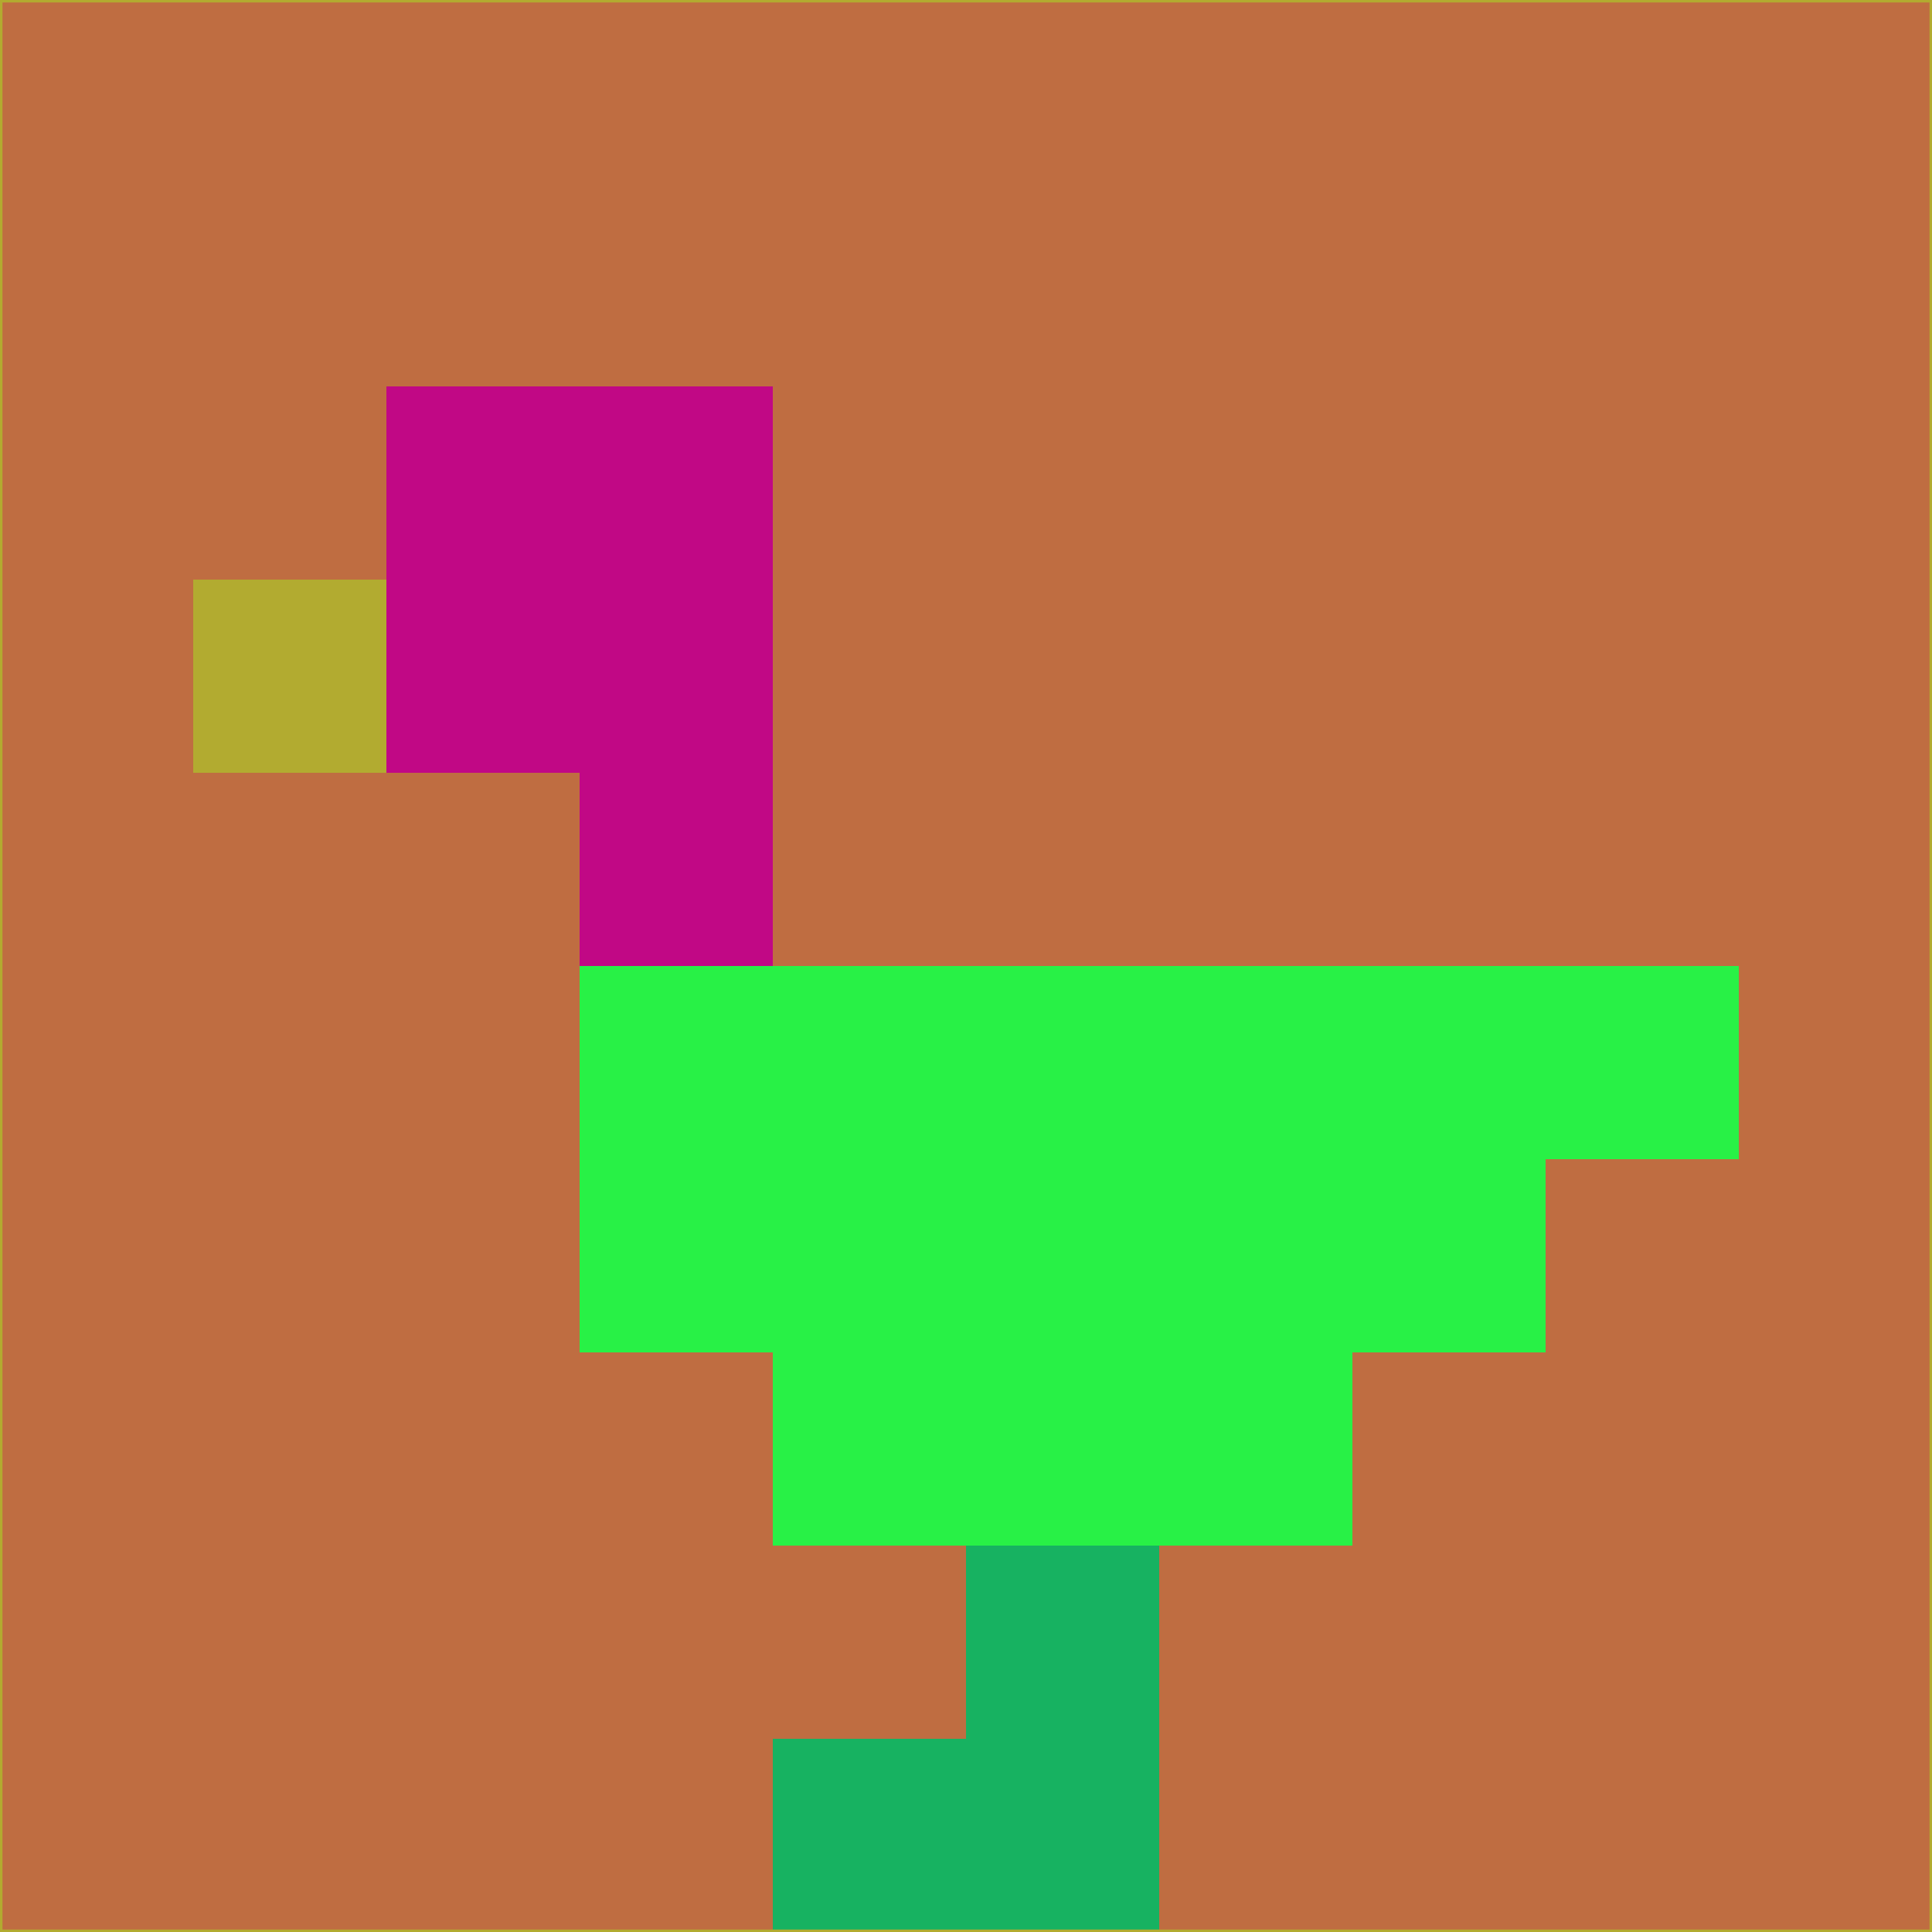 <svg xmlns="http://www.w3.org/2000/svg" version="1.1" width="785" height="785">
  <title>'goose-pfp-694263' by Dmitri Cherniak (Cyberpunk Edition)</title>
  <desc>
    seed=486208
    backgroundColor=#bf6d41
    padding=20
    innerPadding=0
    timeout=500
    dimension=1
    border=false
    Save=function(){return n.handleSave()}
    frame=12

    Rendered at 2024-09-15T22:37:00.484Z
    Generated in 1ms
    Modified for Cyberpunk theme with new color scheme
  </desc>
  <defs/>
  <rect width="100%" height="100%" fill="#bf6d41"/>
  <g>
    <g id="0-0">
      <rect x="0" y="0" height="785" width="785" fill="#bf6d41"/>
      <g>
        <!-- Neon blue -->
        <rect id="0-0-2-2-2-2" x="157" y="157" width="157" height="157" fill="#c10885"/>
        <rect id="0-0-3-2-1-4" x="235.5" y="157" width="78.5" height="314" fill="#c10885"/>
        <!-- Electric purple -->
        <rect id="0-0-4-5-5-1" x="314" y="392.5" width="392.5" height="78.5" fill="#28f146"/>
        <rect id="0-0-3-5-5-2" x="235.5" y="392.5" width="392.5" height="157" fill="#28f146"/>
        <rect id="0-0-4-5-3-3" x="314" y="392.5" width="235.5" height="235.5" fill="#28f146"/>
        <!-- Neon pink -->
        <rect id="0-0-1-3-1-1" x="78.5" y="235.5" width="78.5" height="78.5" fill="#b2ab30"/>
        <!-- Cyber yellow -->
        <rect id="0-0-5-8-1-2" x="392.5" y="628" width="78.5" height="157" fill="#17b261"/>
        <rect id="0-0-4-9-2-1" x="314" y="706.5" width="157" height="78.5" fill="#17b261"/>
      </g>
      <rect x="0" y="0" stroke="#b2ab30" stroke-width="2" height="785" width="785" fill="none"/>
    </g>
  </g>
  <script xmlns=""/>
</svg>